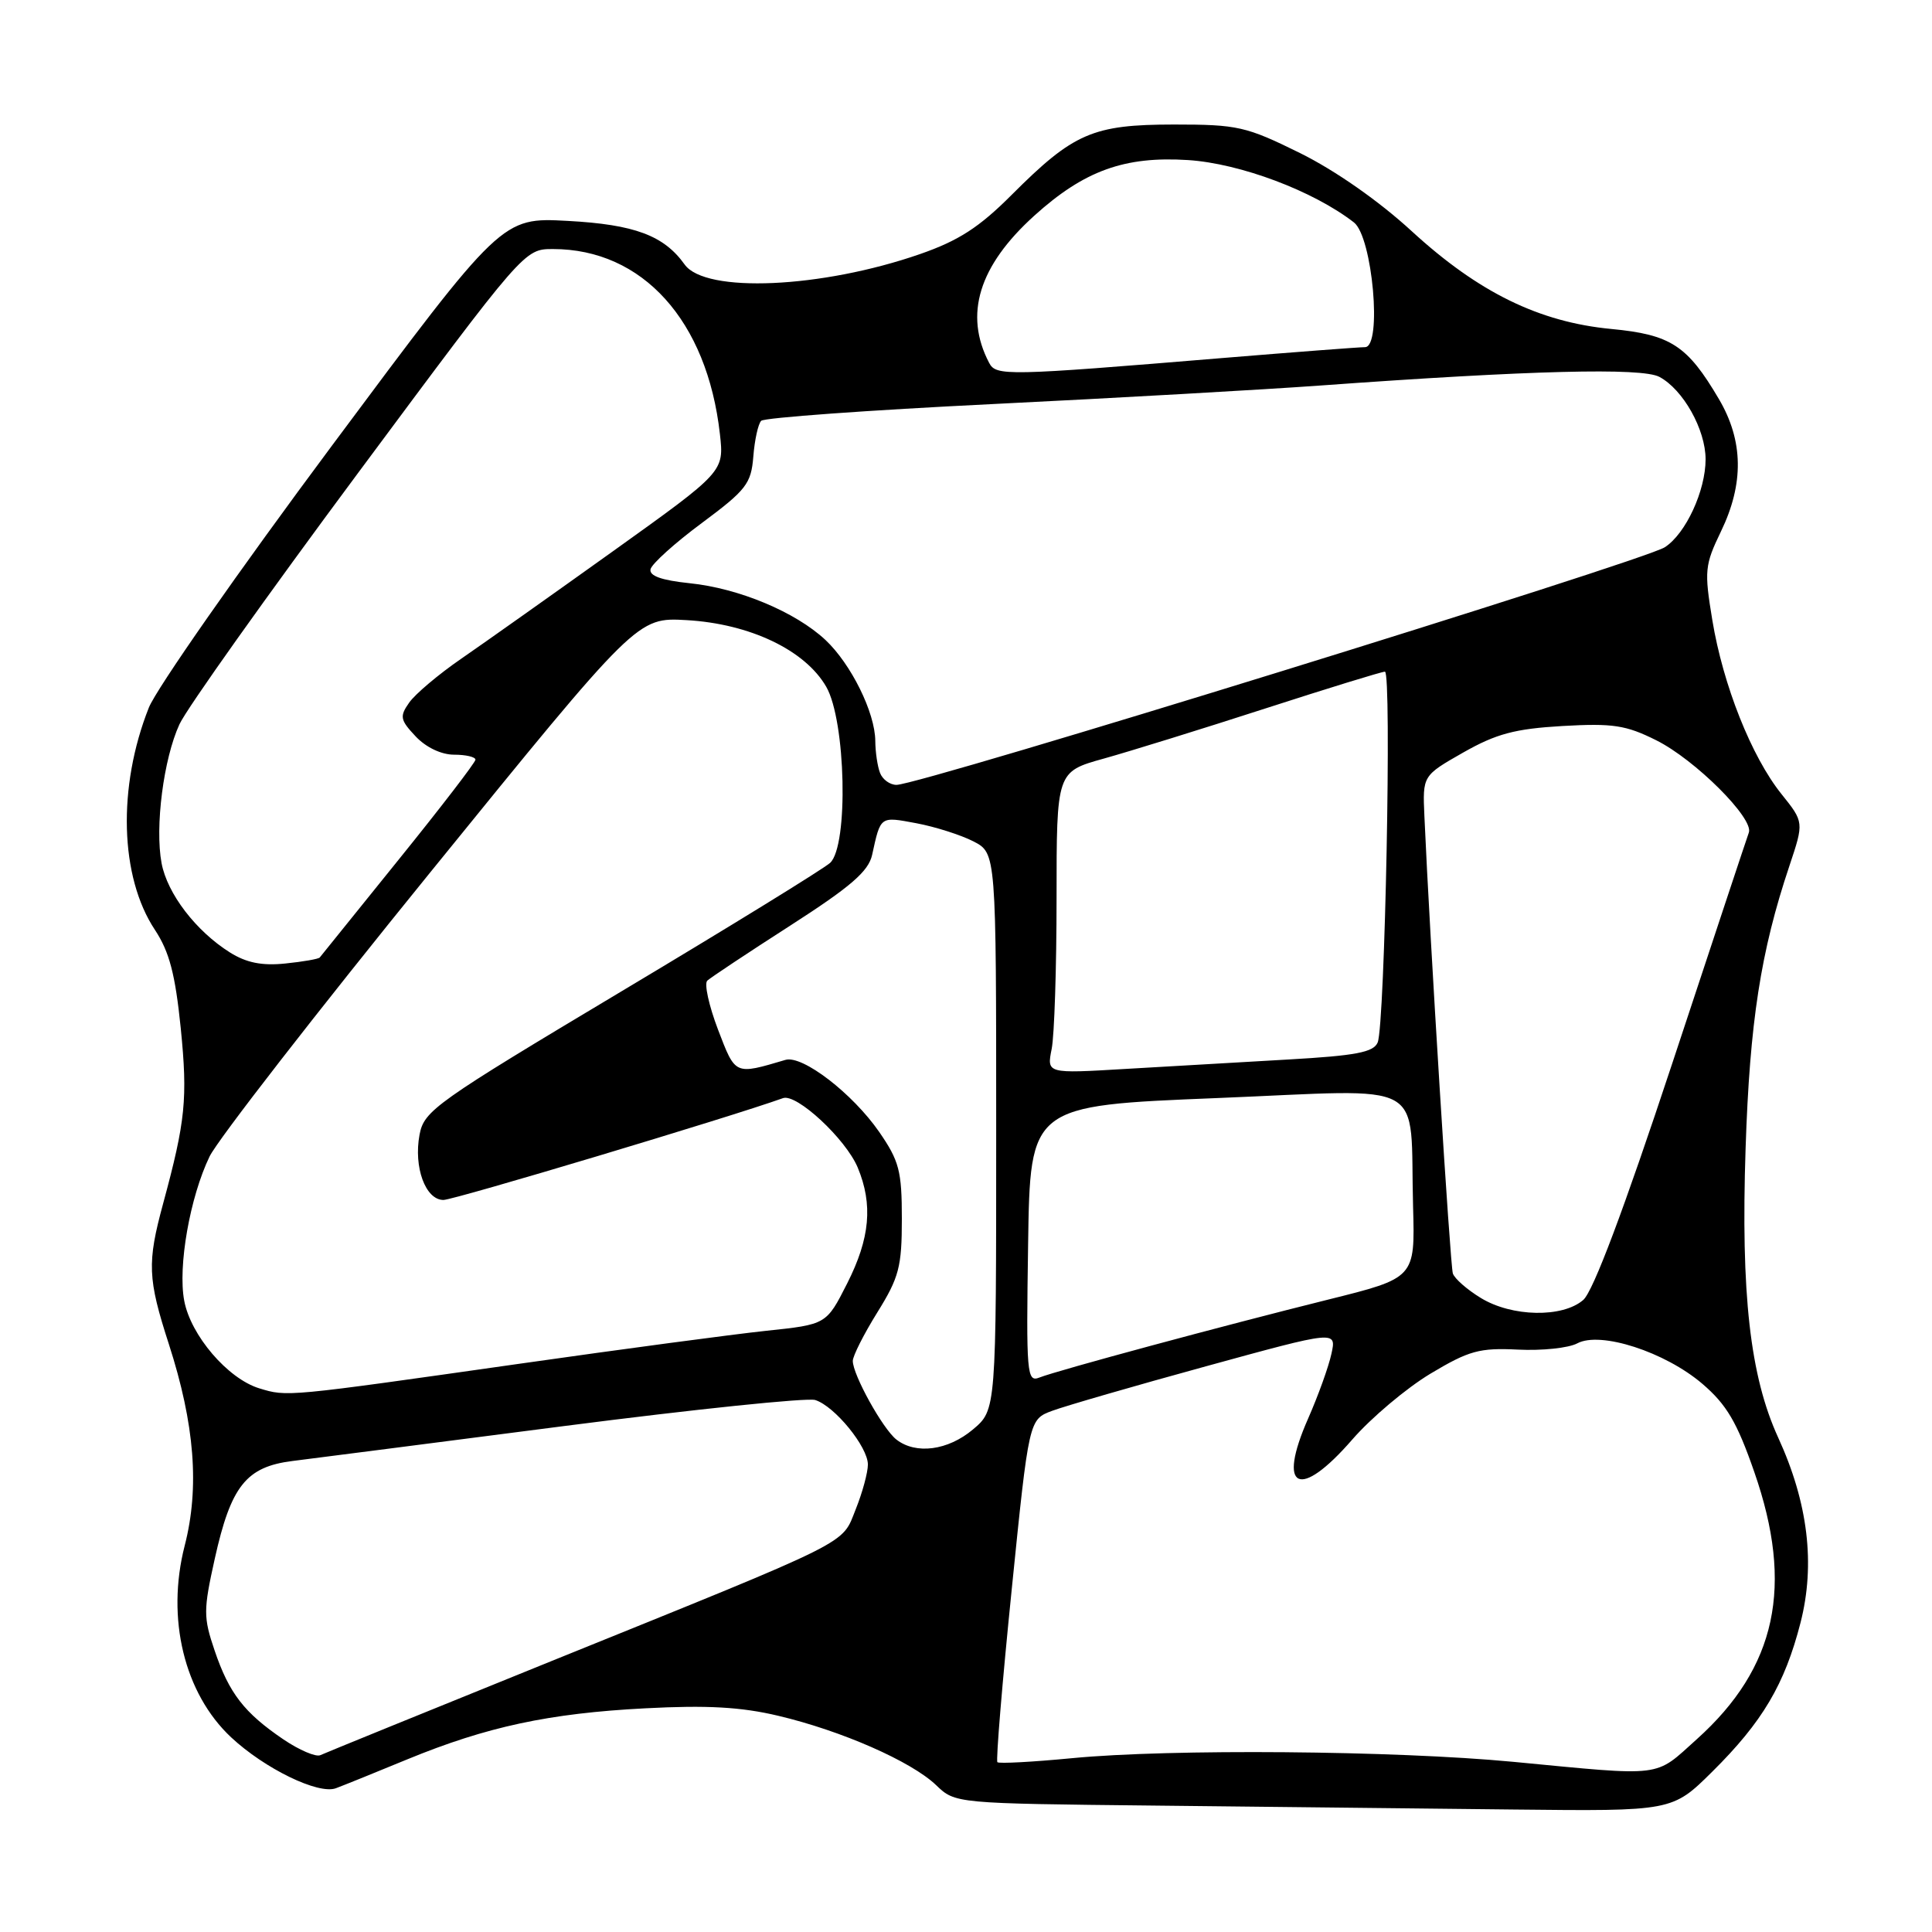 <?xml version="1.0" encoding="UTF-8" standalone="no"?>
<!DOCTYPE svg PUBLIC "-//W3C//DTD SVG 1.1//EN" "http://www.w3.org/Graphics/SVG/1.1/DTD/svg11.dtd" >
<svg xmlns="http://www.w3.org/2000/svg" xmlns:xlink="http://www.w3.org/1999/xlink" version="1.1" viewBox="0 0 256 256">
 <g >
 <path fill="currentColor"
d=" M 226.89 234.75 C 233.54 228.16 236.48 223.19 238.58 215.01 C 240.56 207.26 239.58 199.13 235.62 190.49 C 231.89 182.34 230.66 171.46 231.30 152.18 C 231.85 135.45 233.30 126.07 237.11 114.72 C 239.04 108.94 239.04 108.94 236.05 105.21 C 232.09 100.28 228.31 90.78 226.89 82.16 C 225.81 75.63 225.89 74.87 228.03 70.43 C 231.10 64.09 231.02 58.40 227.76 52.87 C 223.58 45.77 221.39 44.34 213.50 43.59 C 203.94 42.68 195.90 38.74 187.08 30.65 C 182.71 26.63 176.94 22.60 172.26 20.28 C 165.10 16.75 164.01 16.50 155.55 16.50 C 144.80 16.51 142.26 17.61 134.06 25.81 C 129.75 30.13 127.02 31.89 121.90 33.67 C 108.86 38.20 93.47 38.89 90.72 35.05 C 87.97 31.20 84.08 29.75 75.23 29.27 C 66.50 28.80 66.50 28.80 44.00 59.03 C 31.62 75.66 20.70 91.29 19.72 93.77 C 15.55 104.29 15.88 116.19 20.52 123.20 C 22.45 126.12 23.22 129.08 23.95 136.24 C 24.88 145.56 24.59 148.51 21.62 159.46 C 19.48 167.34 19.56 169.40 22.38 178.12 C 25.80 188.72 26.46 197.10 24.47 204.82 C 22.00 214.44 24.41 224.38 30.62 230.20 C 35.06 234.35 42.19 237.82 44.51 236.95 C 45.61 236.54 49.88 234.81 54.00 233.11 C 64.49 228.80 72.74 227.02 85.50 226.36 C 93.67 225.93 98.20 226.18 103.12 227.35 C 111.50 229.33 120.75 233.39 124.04 236.54 C 126.57 238.97 126.57 238.97 153.04 239.25 C 167.59 239.41 188.97 239.64 200.55 239.77 C 221.59 240.00 221.59 240.00 226.89 234.75 Z  M 200.50 233.45 C 184.82 231.96 155.05 231.71 142.03 232.97 C 136.82 233.47 132.38 233.71 132.16 233.50 C 131.95 233.28 132.80 222.98 134.06 210.59 C 136.34 188.08 136.34 188.08 139.42 186.94 C 141.11 186.31 150.28 183.65 159.80 181.04 C 177.10 176.29 177.10 176.29 176.42 179.39 C 176.05 181.10 174.66 184.95 173.34 187.95 C 169.17 197.40 172.16 198.83 179.18 190.75 C 181.69 187.86 186.35 183.94 189.54 182.02 C 194.65 178.96 196.04 178.58 201.13 178.83 C 204.31 178.99 207.85 178.62 209.00 178.00 C 212.06 176.36 220.62 179.13 225.57 183.36 C 228.78 186.11 230.16 188.44 232.45 195.04 C 237.72 210.16 235.40 220.96 224.84 230.45 C 219.14 235.57 220.70 235.38 200.50 233.45 Z  M 37.54 230.47 C 32.36 226.95 30.36 224.37 28.44 218.71 C 26.94 214.29 26.94 213.37 28.46 206.53 C 30.60 196.90 32.62 194.36 38.75 193.59 C 41.36 193.26 57.59 191.18 74.82 188.95 C 92.04 186.73 106.98 185.18 108.02 185.51 C 110.60 186.32 115.00 191.72 115.00 194.06 C 115.00 195.10 114.28 197.77 113.39 199.98 C 111.48 204.75 113.51 203.74 73.00 220.13 C 56.77 226.70 43.02 232.30 42.44 232.57 C 41.86 232.84 39.65 231.90 37.54 230.47 Z  M 118.78 190.75 C 116.98 189.35 113.00 182.17 113.00 180.33 C 113.00 179.67 114.46 176.78 116.25 173.90 C 119.13 169.27 119.50 167.86 119.50 161.50 C 119.50 155.16 119.15 153.83 116.50 149.99 C 112.97 144.89 106.33 139.78 104.08 140.44 C 97.31 142.44 97.47 142.51 95.13 136.40 C 93.93 133.24 93.29 130.34 93.72 129.94 C 94.15 129.54 99.10 126.25 104.72 122.64 C 112.72 117.50 115.08 115.46 115.56 113.28 C 116.70 108.09 116.58 108.18 121.41 109.08 C 123.92 109.55 127.33 110.64 128.99 111.49 C 132.00 113.05 132.00 113.05 132.00 149.94 C 132.00 186.82 132.00 186.82 128.92 189.41 C 125.61 192.20 121.36 192.76 118.78 190.75 Z  M 34.35 183.96 C 30.18 182.68 25.27 176.95 24.41 172.35 C 23.55 167.81 25.17 158.62 27.77 153.24 C 28.83 151.04 42.02 134.06 57.07 115.52 C 84.44 81.80 84.44 81.80 90.97 82.17 C 99.36 82.65 106.68 86.14 109.48 91.00 C 112.08 95.51 112.45 112.04 110.00 114.33 C 109.17 115.10 96.74 122.76 82.36 131.35 C 57.66 146.12 56.19 147.16 55.59 150.36 C 54.79 154.66 56.38 159.00 58.76 159.00 C 60.15 159.00 96.80 148.01 103.75 145.51 C 105.55 144.86 112.06 150.91 113.65 154.70 C 115.69 159.60 115.29 164.07 112.25 170.07 C 109.50 175.50 109.50 175.50 101.50 176.34 C 97.10 176.81 82.47 178.76 69.00 180.68 C 37.71 185.13 38.08 185.09 34.35 183.96 Z  M 136.23 164.87 C 136.50 146.50 136.50 146.50 161.25 145.50 C 189.74 144.35 186.77 142.71 187.24 159.92 C 187.50 169.34 187.50 169.34 176.00 172.20 C 161.93 175.70 140.14 181.58 137.73 182.53 C 136.06 183.19 135.97 182.10 136.23 164.87 Z  M 196.22 171.99 C 194.41 170.89 192.74 169.43 192.51 168.74 C 192.16 167.68 189.45 124.30 188.74 108.14 C 188.50 102.78 188.50 102.78 193.89 99.71 C 198.26 97.23 200.72 96.57 207.03 96.20 C 213.71 95.82 215.44 96.08 219.46 98.09 C 224.60 100.65 232.42 108.45 231.73 110.32 C 231.49 110.97 226.91 124.78 221.55 141.00 C 215.16 160.31 211.11 171.10 209.79 172.25 C 207.05 174.63 200.34 174.51 196.22 171.99 Z  M 139.35 139.00 C 139.71 137.21 140.00 128.22 140.00 119.01 C 140.00 102.26 140.00 102.26 146.25 100.52 C 149.69 99.56 159.31 96.58 167.62 93.89 C 175.94 91.20 183.09 89.00 183.51 89.00 C 184.43 89.00 183.51 135.79 182.55 138.13 C 182.01 139.43 179.68 139.88 170.69 140.39 C 164.54 140.74 154.82 141.30 149.10 141.64 C 138.70 142.26 138.70 142.26 139.35 139.00 Z  M 30.46 126.20 C 25.96 123.37 22.17 118.42 21.41 114.38 C 20.51 109.57 21.67 100.54 23.78 95.97 C 24.72 93.91 35.39 78.90 47.49 62.61 C 69.48 33.00 69.48 33.00 73.27 33.00 C 85.14 33.00 93.70 42.49 95.39 57.50 C 95.95 62.50 95.95 62.50 81.28 73.00 C 73.20 78.78 64.14 85.20 61.12 87.28 C 58.11 89.35 55.01 91.97 54.22 93.10 C 52.93 94.93 53.02 95.39 55.07 97.57 C 56.44 99.03 58.48 100.00 60.17 100.00 C 61.73 100.00 63.00 100.30 63.00 100.66 C 63.00 101.02 58.42 106.98 52.82 113.91 C 47.23 120.83 42.52 126.67 42.37 126.87 C 42.22 127.07 40.16 127.43 37.80 127.67 C 34.71 127.99 32.64 127.57 30.46 126.20 Z  M 116.61 102.42 C 116.27 101.55 115.99 99.64 115.98 98.17 C 115.95 94.41 112.77 87.99 109.38 84.80 C 105.41 81.09 97.91 77.95 91.38 77.28 C 87.63 76.89 86.00 76.30 86.20 75.42 C 86.37 74.71 89.42 71.95 93.00 69.30 C 98.89 64.92 99.53 64.10 99.82 60.49 C 99.99 58.29 100.46 56.17 100.86 55.76 C 101.26 55.35 115.07 54.35 131.54 53.54 C 148.02 52.73 167.57 51.62 175.00 51.08 C 202.72 49.07 217.56 48.69 219.88 49.94 C 223.03 51.62 225.99 56.91 226.00 60.85 C 226.00 65.03 223.37 70.72 220.60 72.51 C 217.73 74.36 121.92 104.00 118.79 104.00 C 117.93 104.00 116.94 103.29 116.61 102.42 Z  M 131.06 48.07 C 127.71 41.67 129.70 35.22 137.06 28.57 C 143.66 22.61 149.01 20.67 157.43 21.21 C 164.33 21.66 174.01 25.29 179.40 29.47 C 181.87 31.38 183.17 46.00 180.87 46.00 C 180.10 46.00 171.60 46.65 161.99 47.44 C 133.25 49.82 131.98 49.84 131.06 48.07 Z "/>
</g>
</svg>
